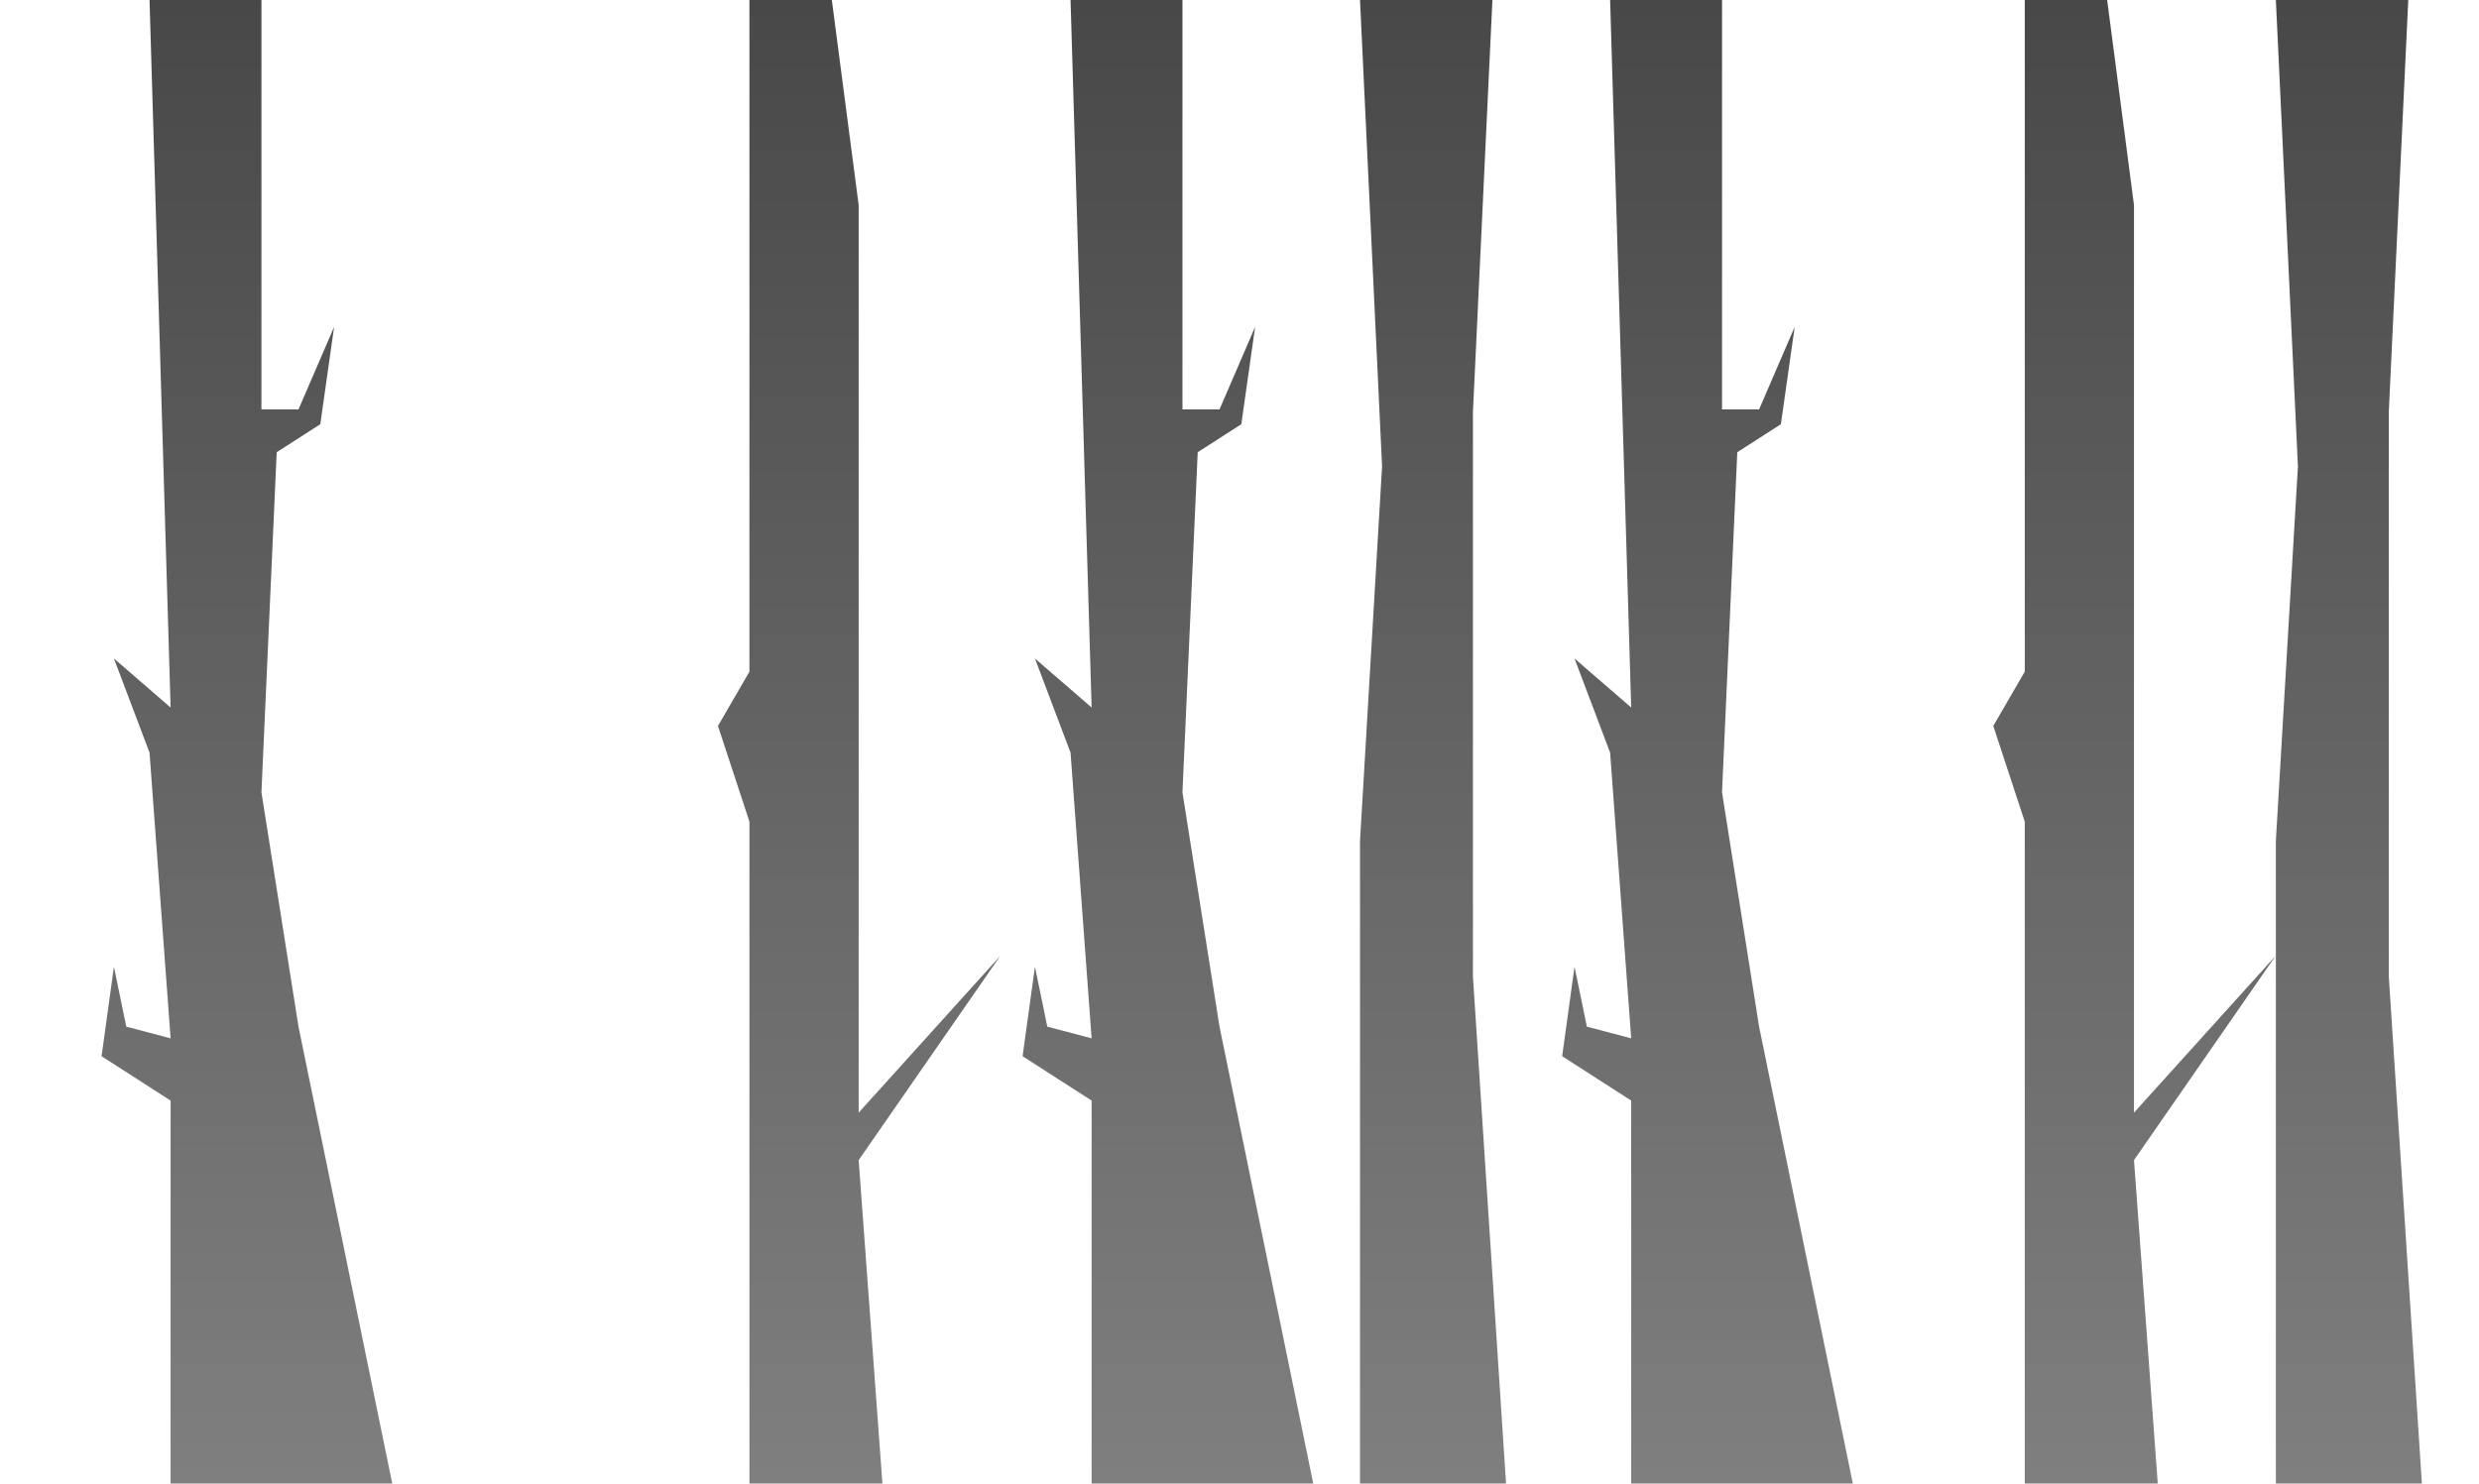 <svg width="1440" height="862" viewBox="0 0 1440 862" fill="none" xmlns="http://www.w3.org/2000/svg">
<path d="M802.818 270.967L790 0H866.909L855.598 239.47V396.492V567.41L874.826 862H790V488.667L802.818 270.967Z" fill="url(#paint0_linear_253_1767)"/>
<path d="M1334.82 270.967L1322 0H1398.91L1387.6 239.47V396.492V567.41L1406.83 862H1322V488.667L1334.82 270.967Z" fill="url(#paint1_linear_253_1767)"/>
<path d="M435.335 390.265V0H483.19L498.783 119.138V405.158V646.5L581.05 555.394L498.783 674.094L512.585 862H435.335V477.429L417.054 421.802L435.335 390.265Z" fill="url(#paint2_linear_253_1767)"/>
<path d="M1176.15 390.265V0H1224L1239.59 119.138V405.158V646.5L1321.86 555.394L1239.59 674.094L1253.4 862H1176.15V477.429L1157.86 421.802L1176.15 390.265Z" fill="url(#paint3_linear_253_1767)"/>
<path d="M99.1 411.101L86.859 0H151.864V237.887H173.391L194.075 189.948L186.055 246.48L160.728 262.761L151.864 460.397L173.391 596.526L227.843 862H99.1V639.49L59 613.711L66.176 561.702L73.352 596.526L99.1 603.31L86.859 437.332L66.176 382.609L99.1 411.101Z" fill="url(#paint4_linear_253_1767)"/>
<path d="M947.527 411.101L935.285 0H1000.29V237.887H1021.82L1042.5 189.948L1034.48 246.48L1009.15 262.761L1000.29 460.397L1021.82 596.526L1076.27 862H947.527V639.49L907.426 613.711L914.602 561.702L921.778 596.526L947.527 603.31L935.285 437.332L914.602 382.609L947.527 411.101Z" fill="url(#paint5_linear_253_1767)"/>
<path d="M634.1 411.101L621.859 0H686.864V237.887H708.391L729.075 189.948L721.055 246.48L695.728 262.761L686.864 460.397L708.391 596.526L762.843 862H634.1V639.49L594 613.711L601.176 561.702L608.352 596.526L634.1 603.31L621.859 437.332L601.176 382.609L634.1 411.101Z" fill="url(#paint6_linear_253_1767)"/>
<defs>
<linearGradient id="paint0_linear_253_1767" x1="832.413" y1="0" x2="832.413" y2="862" gradientUnits="userSpaceOnUse">
<stop stop-color="#484848"/>
<stop offset="1" stop-color="#7F7F7F"/>
</linearGradient>
<linearGradient id="paint1_linear_253_1767" x1="1364.41" y1="0" x2="1364.41" y2="862" gradientUnits="userSpaceOnUse">
<stop stop-color="#484848"/>
<stop offset="1" stop-color="#7F7F7F"/>
</linearGradient>
<linearGradient id="paint2_linear_253_1767" x1="499.052" y1="0" x2="499.052" y2="862" gradientUnits="userSpaceOnUse">
<stop stop-color="#484848"/>
<stop offset="1" stop-color="#7F7F7F"/>
</linearGradient>
<linearGradient id="paint3_linear_253_1767" x1="1239.86" y1="0" x2="1239.86" y2="862" gradientUnits="userSpaceOnUse">
<stop stop-color="#484848"/>
<stop offset="1" stop-color="#7F7F7F"/>
</linearGradient>
<linearGradient id="paint4_linear_253_1767" x1="143.422" y1="0" x2="143.422" y2="862" gradientUnits="userSpaceOnUse">
<stop stop-color="#484848"/>
<stop offset="1" stop-color="#7F7F7F"/>
</linearGradient>
<linearGradient id="paint5_linear_253_1767" x1="991.848" y1="0" x2="991.848" y2="862" gradientUnits="userSpaceOnUse">
<stop stop-color="#484848"/>
<stop offset="1" stop-color="#7F7F7F"/>
</linearGradient>
<linearGradient id="paint6_linear_253_1767" x1="678.422" y1="0" x2="678.422" y2="862" gradientUnits="userSpaceOnUse">
<stop stop-color="#484848"/>
<stop offset="1" stop-color="#7F7F7F"/>
</linearGradient>
</defs>
</svg>
